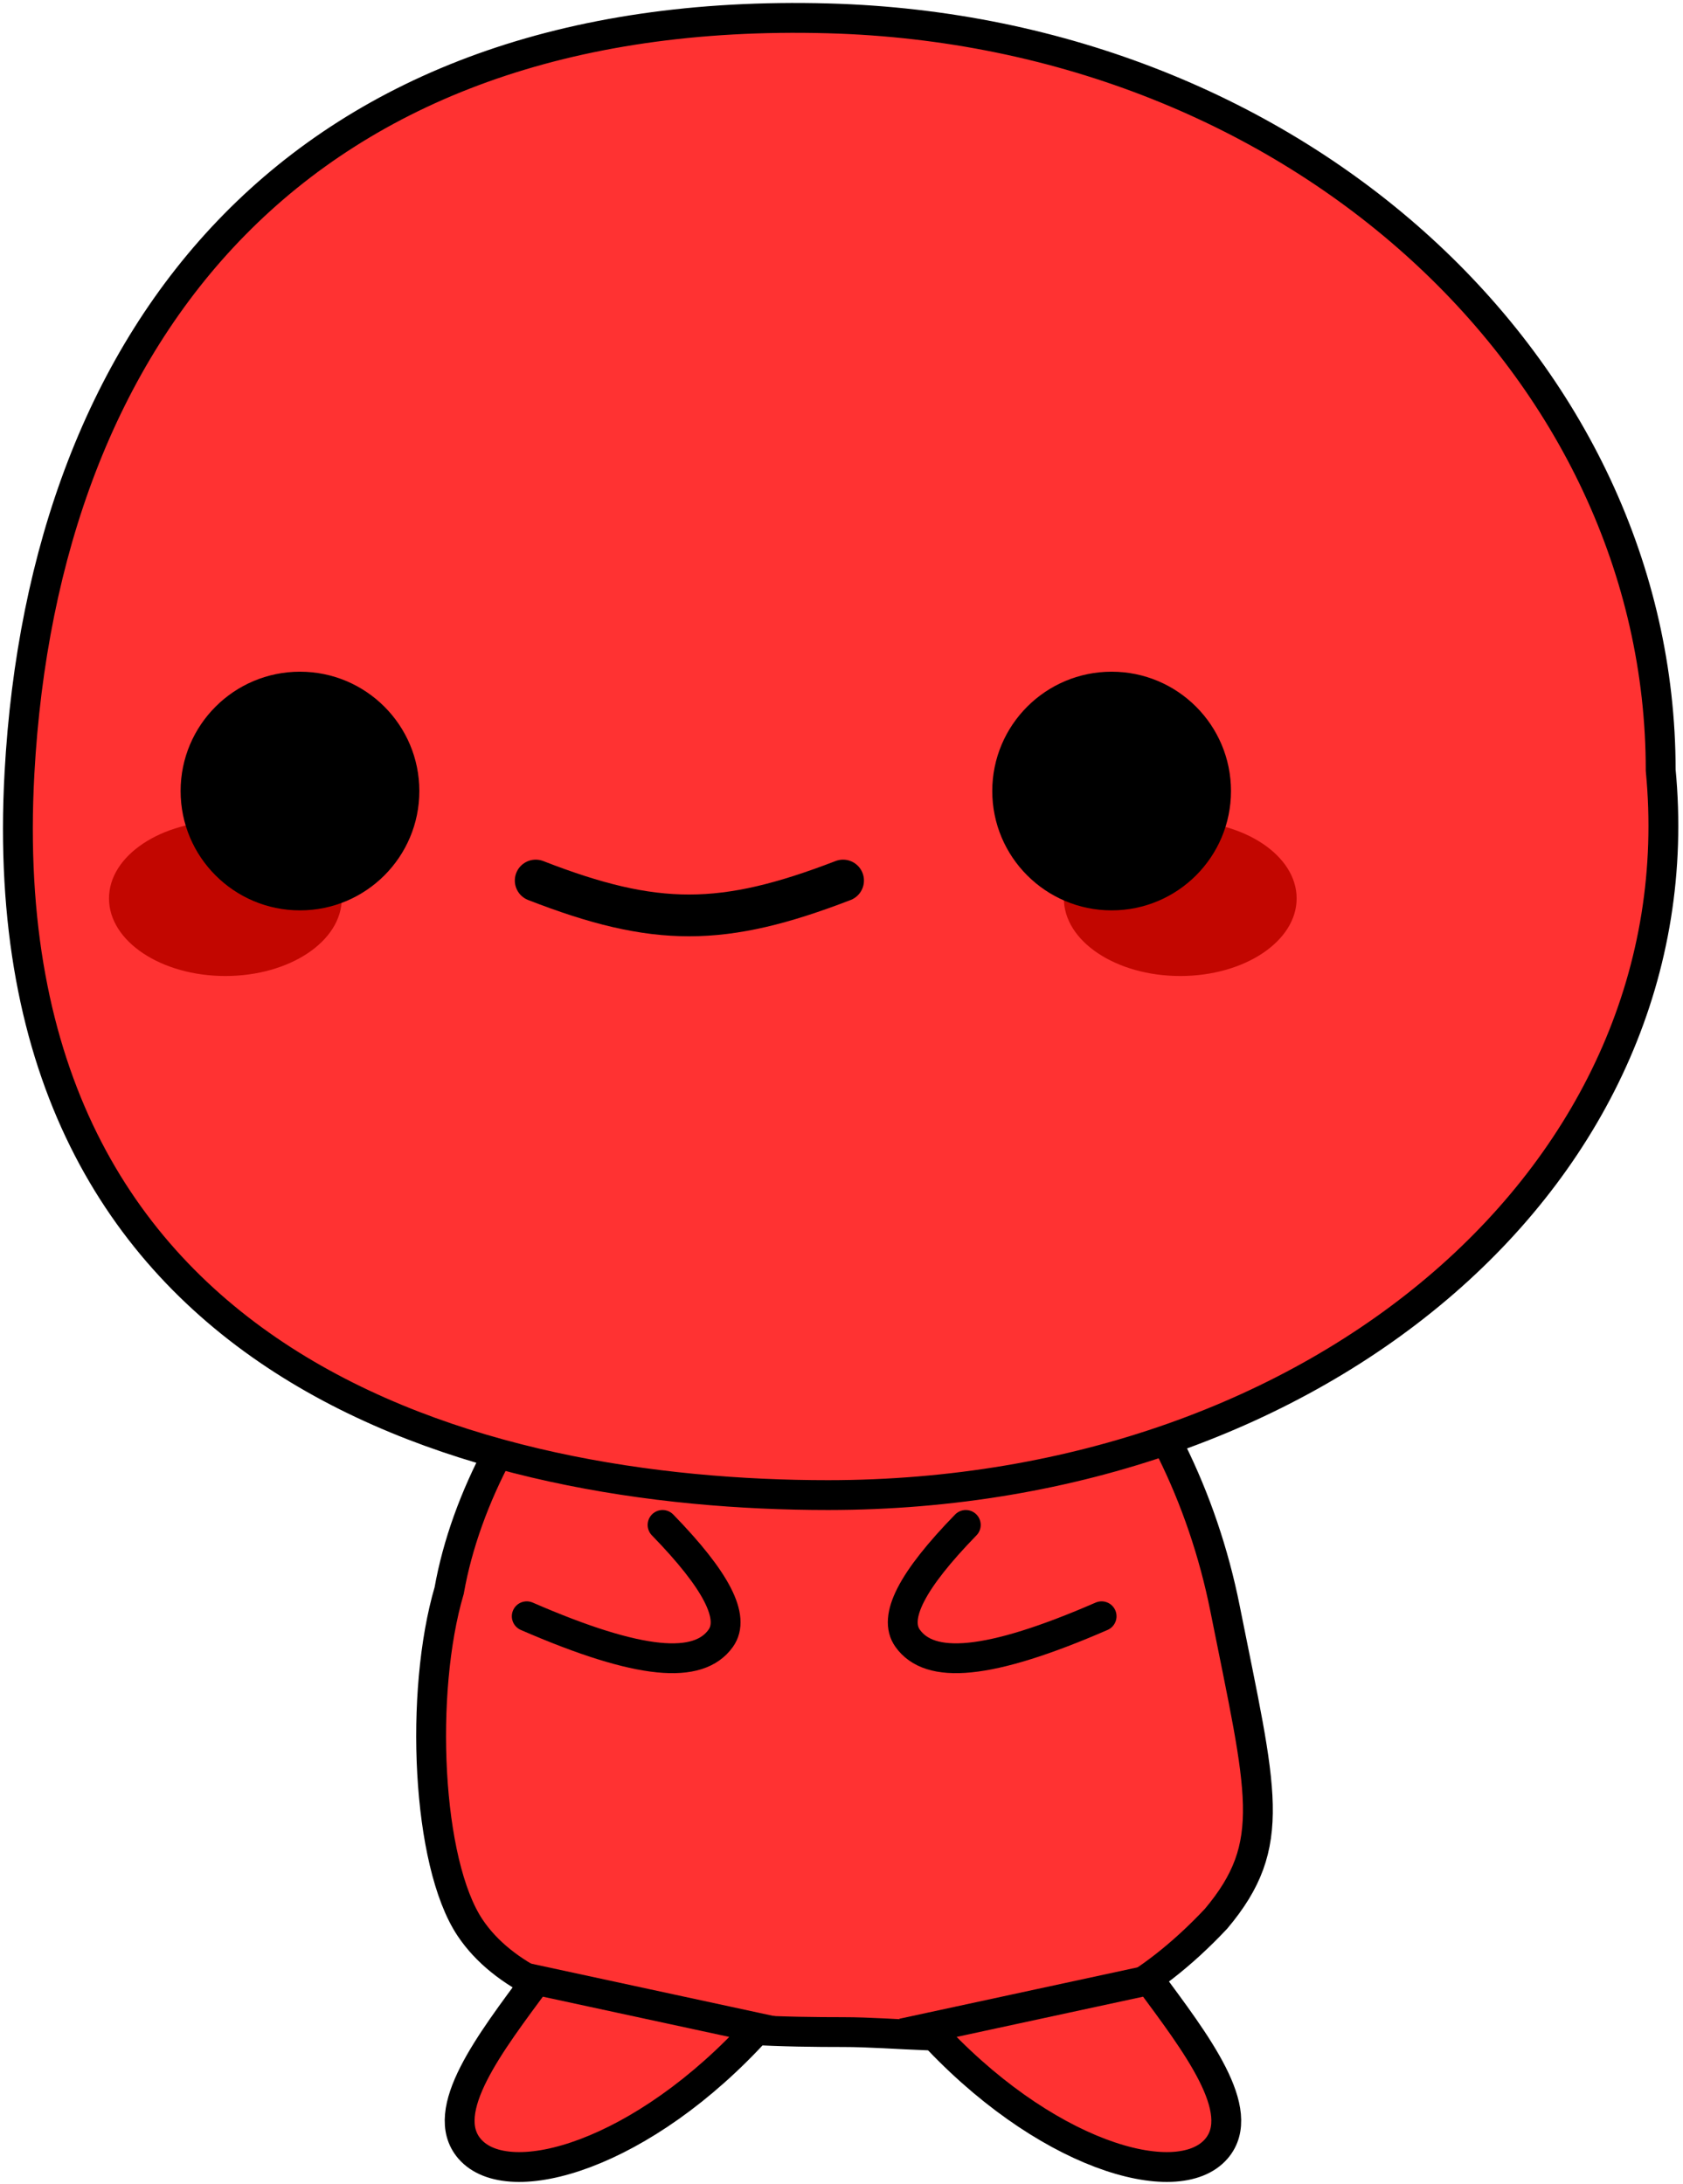 <svg width="282" height="366" viewBox="0 0 282 366" fill="none" xmlns="http://www.w3.org/2000/svg">
<path d="M205.262 269.576C211.424 300.451 214.262 309.078 203.762 321.577C180.262 346.577 159.132 340.576 141.262 340.576C122.888 340.576 89.907 339.746 78.762 323.077C71.483 312.189 70.262 283.577 75.262 266.577C80.762 235.577 110.387 201.576 140.762 201.576C171.138 201.576 197.773 232.051 205.262 269.576Z" fill="#FF3232" stroke="black" stroke-width="5"/>
<path d="M88.262 270.884C107.427 279.219 117.063 279.755 120.762 274.577C123.262 271.077 120.056 264.872 111.019 255.577" stroke="black" stroke-width="5" stroke-linecap="round"/>
<path d="M78.691 360.145C85.24 367.733 107.784 361.199 127.064 339.879L89.905 331.858C82.215 342.295 73.238 353.828 78.691 360.145Z" fill="#FF3232" stroke="black" stroke-width="5" stroke-linecap="round"/>
<path d="M203.801 360.145C197.251 367.733 174.707 361.199 155.427 339.879L192.586 331.858C200.276 342.295 209.253 353.828 203.801 360.145Z" fill="#FF3232" stroke="black" stroke-width="5" stroke-linecap="round"/>
<path d="M184.583 270.884C165.418 279.219 155.781 279.755 152.083 274.577C149.583 271.077 152.788 264.872 161.826 255.577" stroke="black" stroke-width="5" stroke-linecap="round"/>
<path d="M278.262 129.077C284.688 196.142 221.483 250.544 138.762 250.577C81.262 250.577 -2.282 230.443 3.262 129.577C7.342 55.355 50.274 0.662 138.762 3.077C217.733 5.232 278.262 61.974 278.262 129.077Z" fill="#FF3232" stroke="black" stroke-width="5"/>
<ellipse cx="37.763" cy="150.577" rx="19.5" ry="13" fill="#C20600"/>
<ellipse cx="197.762" cy="150.577" rx="19.5" ry="13" fill="#C20600"/>
<circle cx="50.263" cy="132.577" r="20" fill="black"/>
<circle cx="186.262" cy="132.577" r="20" fill="black"/>
<path d="M89.763 147.577C109.873 155.41 121.151 155.327 141.262 147.577" stroke="black" stroke-width="7" stroke-linecap="round"/>
</svg>
